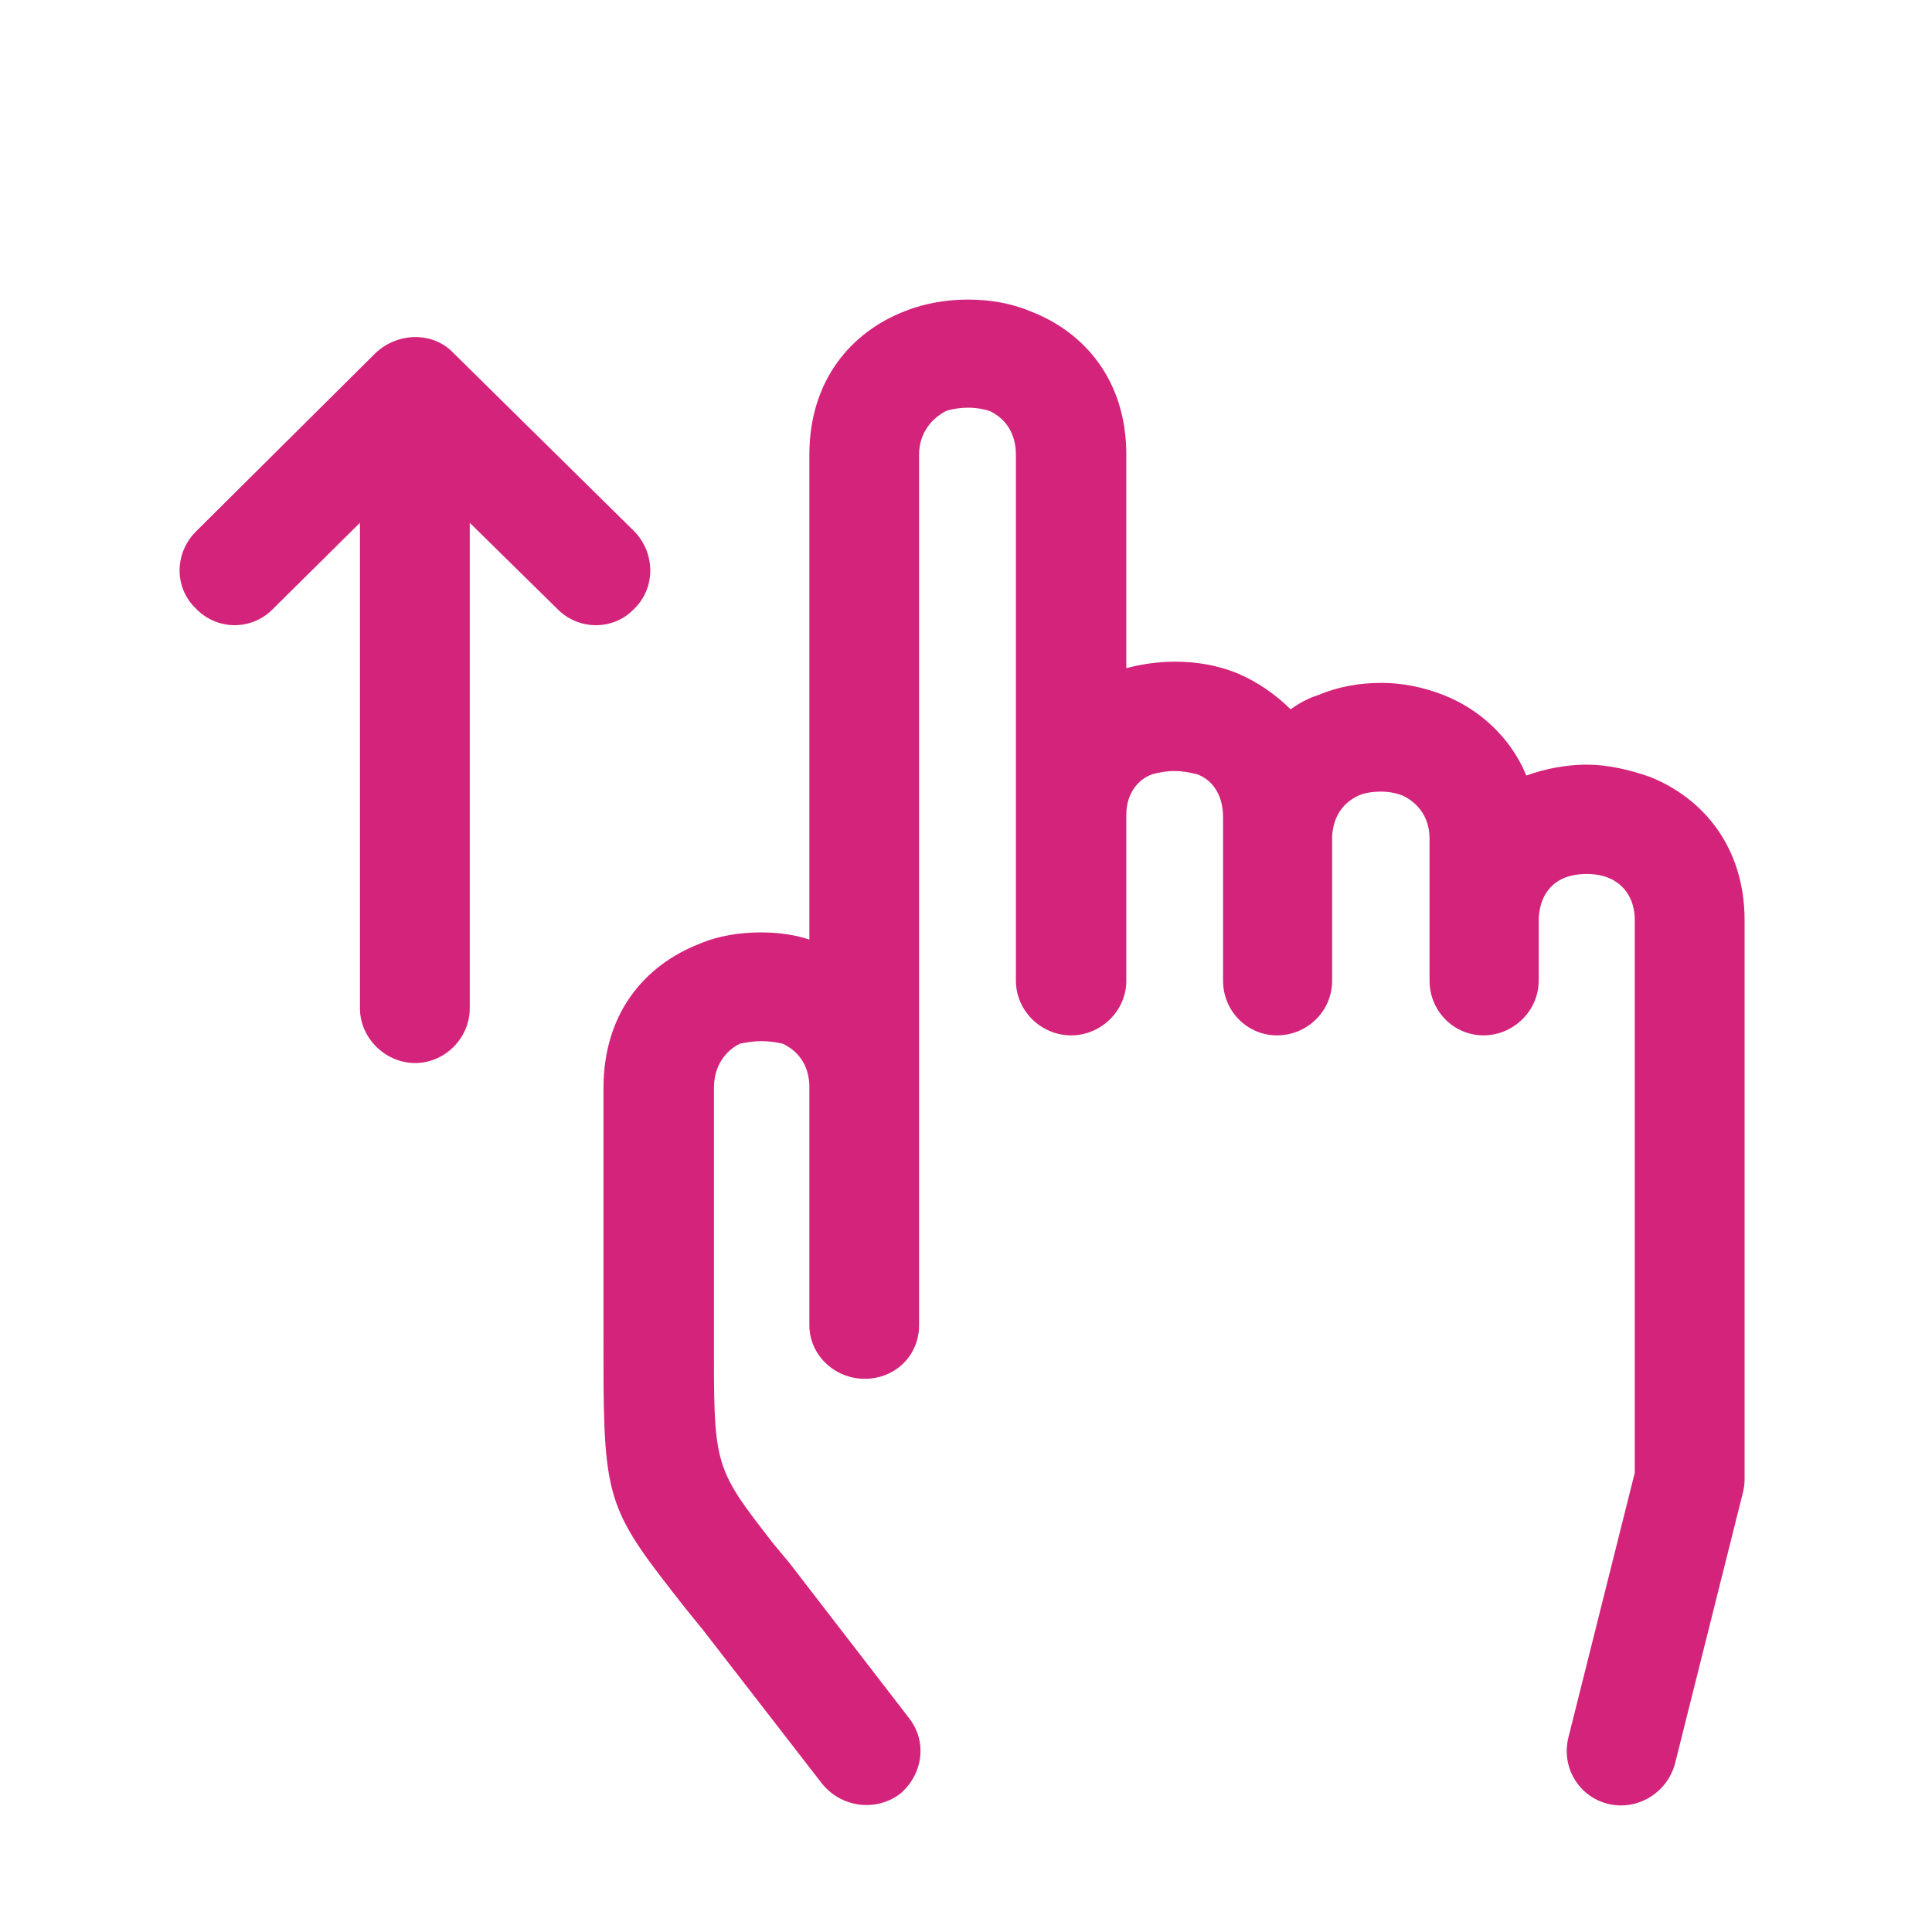 <?xml version="1.0" standalone="no"?><!DOCTYPE svg PUBLIC "-//W3C//DTD SVG 1.1//EN" "http://www.w3.org/Graphics/SVG/1.1/DTD/svg11.dtd"><svg t="1722823408457" class="icon" viewBox="0 0 1024 1024" version="1.1" xmlns="http://www.w3.org/2000/svg" p-id="6048" xmlns:xlink="http://www.w3.org/1999/xlink" width="32" height="32"><path d="M887.824 934.637c-4.157 15.672-19.986 25.196-35.458 21.474-15.5-3.781-25.124-19.452-21.014-35.472l35.114-140.074L866.467 487.748c0-11.936-6.206-19.44-14.102-22.514-3.101-1.356-7.576-2.021-11.342-2.021-4.157 0-8.284 0.665-11.748 2.021-7.533 3.074-13.075 9.916-13.739 21.504l0 0.318 0 0.693 0 32.038c0 16.019-13.422 28.978-29.254 28.978s-28.588-12.959-28.588-28.978c0-24.879 0-50.121 0-75.318 0-11.949-6.869-19.44-14.461-22.874-3.45-1.358-7.563-2.021-10.996-2.021-4.821 0-8.949 0.663-12.036 2.021-7.592 3.433-13.437 10.232-14.144 21.502l0 1.372 0 75.318c0 16.019-13.075 28.978-29.252 28.978-15.833 0-28.559-12.959-28.559-28.978 0-28.647 0-57.625 0-86.59 0-12.612-6.206-20.116-13.77-22.832-4.126-1.009-8.254-1.717-11.703-1.717-4.489 0-8.241 0.707-12.049 1.717-7.591 2.715-13.754 10.219-13.754 21.463l0 0.692 0 0.678 0 86.59c0 16.02-13.435 28.979-29.253 28.979-15.859 0-29.267-12.959-29.267-28.979 0-93.055 0-185.446 0-278.819 0-11.619-5.832-19.44-14.117-23.221-3.461-1.011-6.882-1.675-11.356-1.675-3.812 0-8.284 0.664-11.359 1.675-7.562 3.781-14.489 11.602-14.489 23.221 0 153.725 0 307.436 0 461.523 0 15.673-12.353 28.3-28.892 28.3-15.817 0-29.252-12.627-29.252-28.3L428.984 576.719l0-0.693 0-0.665c-0.354-11.272-6.207-18.429-14.101-22.166-3.101-0.694-6.911-1.372-11.386-1.372-3.773 0-8.248 0.678-11.351 1.372-7.577 3.737-13.744 11.589-13.744 23.524l0 143.839c0 56.932 1.695 59.314 31.647 97.818l8.256 9.899 63.34 82.144c10.334 12.946 7.216 30.668-4.834 40.554-13.075 9.568-31.303 6.841-41.274-5.802l-63.342-81.783-8.593-10.565c-40.994-52.154-43.742-55.921-43.742-132.265L319.859 576.719c0-39.891 22.031-65.13 50.612-76.372 10.326-4.432 21.676-6.149 33.025-6.149 8.285 0 17.24 1.052 25.487 3.781L428.984 240.967c0-39.544 22.382-65.129 50.611-76.026 10.996-4.432 22.701-6.148 33.38-6.148 11.357 0 22.385 1.717 33.034 6.148 28.576 10.896 50.959 36.483 50.959 76.026l0 113.159c7.895-2.051 16.495-3.421 25.805-3.421 11.025 0 22.037 1.718 33.063 6.147 10.334 4.432 19.944 10.882 28.2 19.093 4.82-3.421 9.293-5.802 14.489-7.504 10.635-4.431 21.677-6.493 33.713-6.493 10.65 0 21.677 2.064 33.033 6.493 18.919 7.504 35.458 22.471 43.713 42.616 10.334-3.766 21.705-5.785 32.04-5.785 10.997 0 22.687 2.712 33.365 6.45 28.242 11.243 50.279 37.176 50.279 76.027l0 296.556c0 2.064-0.361 4.429-0.722 6.133L887.824 934.637 887.824 934.637zM144.999 322.434 144.999 322.434c-11.351 11.907-29.924 11.907-41.274 0-11.386-10.924-11.386-29.007 0-40.597l95.341-94.731c12.023-11.271 30.633-11.271 41.276 0l96.05 94.731c11.024 11.59 11.024 29.672 0 40.597-10.997 11.907-29.96 11.907-41.31 0l-46.103-45.344 0 257.358c0 15.673-13.083 28.978-28.942 28.978-15.825 0-29.253-13.303-29.253-28.978L190.784 277.089 144.999 322.434 144.999 322.434z" fill="#d4237a" p-id="6049"></path></svg>